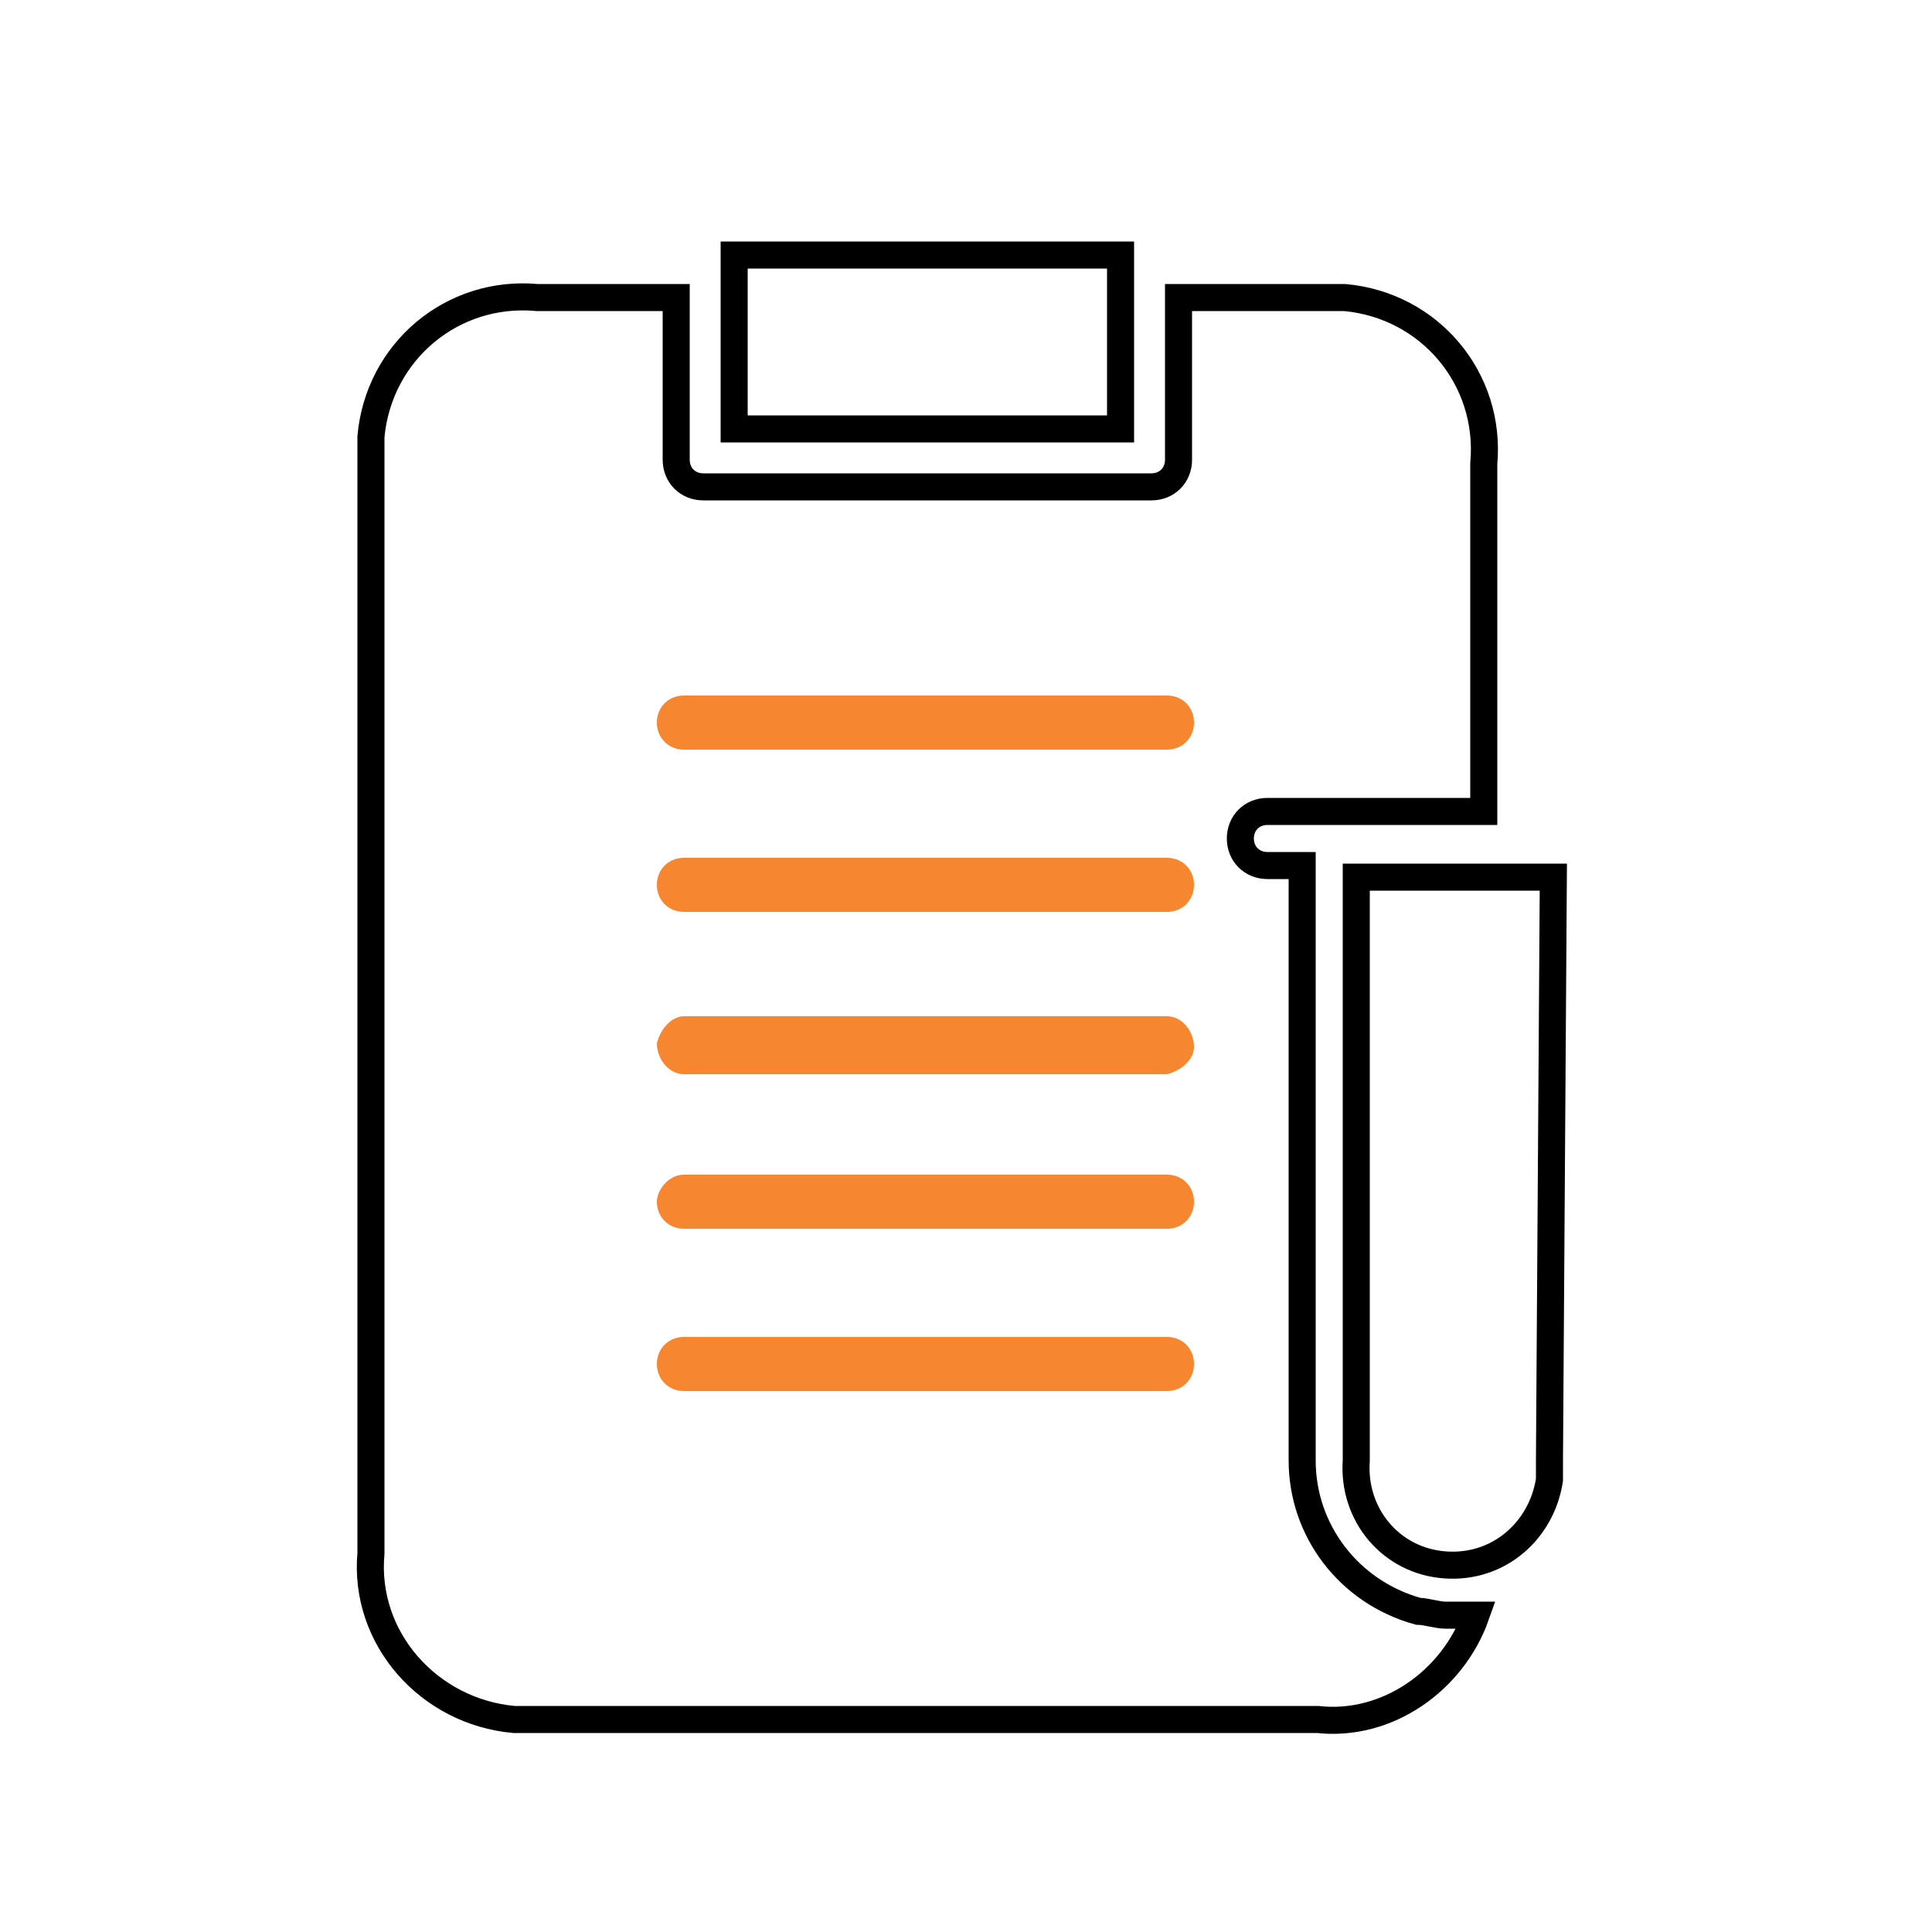 <?xml version="1.0" encoding="utf-8"?>
<!-- Generator: Adobe Illustrator 23.0.1, SVG Export Plug-In . SVG Version: 6.00 Build 0)  -->
<svg version="1.1" id="Layer_1" xmlns="http://www.w3.org/2000/svg" xmlns:xlink="http://www.w3.org/1999/xlink" x="0px" y="0px"
	 viewBox="0 0 50 50" style="enable-background:new 0 0 50 50;" xml:space="preserve">
<style type="text/css">
	.st0{fill:none;stroke:#000000;stroke-width:0.7;stroke-linecap:round;stroke-miterlimit:10;}
	.st1{fill:#F78631;}
</style>
<title>lab</title>
<path class="st0" d="M13.9,44.5h20.2c1.8,0.2,3.5-1,4.1-2.7h-0.8c-0.2,0-0.5-0.1-0.7-0.1c-1.8-0.5-3-2.1-3-3.9V22.4h-0.9
	c-0.4,0-0.7-0.3-0.7-0.7c0-0.4,0.3-0.7,0.7-0.7l0,0h5.6v-9c0.2-2.2-1.4-4.1-3.6-4.3c-0.2,0-0.5,0-0.7,0h-3.6v4.2
	c0,0.4-0.3,0.7-0.7,0.7H18.2c-0.4,0-0.7-0.3-0.7-0.7V7.7h-3.6c-2.2-0.2-4.1,1.4-4.3,3.6c0,0.2,0,0.4,0,0.7v28.2
	c-0.2,2.2,1.5,4.1,3.7,4.3C13.5,44.5,13.7,44.5,13.9,44.5z"/>
<path class="st1" d="M17.7,18h12.5c0.4,0,0.7,0.3,0.7,0.7c0,0.4-0.3,0.7-0.7,0.7H17.7c-0.4,0-0.7-0.3-0.7-0.7S17.3,18,17.7,18z"/>
<path class="st1" d="M17.7,22.2h12.5c0.4,0,0.7,0.3,0.7,0.7c0,0.4-0.3,0.7-0.7,0.7H17.7c-0.4,0-0.7-0.3-0.7-0.7S17.3,22.2,17.7,22.2
	z"/>
<path class="st1" d="M17.7,26.3h12.5c0.4,0,0.7,0.4,0.7,0.8c0,0.3-0.3,0.6-0.7,0.7H17.7c-0.4,0-0.7-0.4-0.7-0.8
	C17.1,26.6,17.4,26.3,17.7,26.3z"/>
<path class="st1" d="M17.7,30.4h12.5c0.4,0,0.7,0.3,0.7,0.7c0,0.4-0.3,0.7-0.7,0.7H17.7c-0.4,0-0.7-0.3-0.7-0.7
	C17,30.8,17.3,30.4,17.7,30.4z"/>
<path class="st1" d="M17.7,34.6h12.5c0.4,0,0.7,0.3,0.7,0.7S30.6,36,30.2,36H17.7c-0.4,0-0.7-0.3-0.7-0.7S17.3,34.6,17.7,34.6
	L17.7,34.6z"/>
<path class="st0" d="M19,7.7v3.4h10V6.6H19V7.7z"/>
<path class="st0" d="M40.2,22.7h-5.1v15.1c-0.1,1.4,0.9,2.6,2.3,2.7c1.4,0.1,2.5-0.9,2.7-2.2c0-0.1,0-0.3,0-0.5L40.2,22.7z"/>
</svg>
